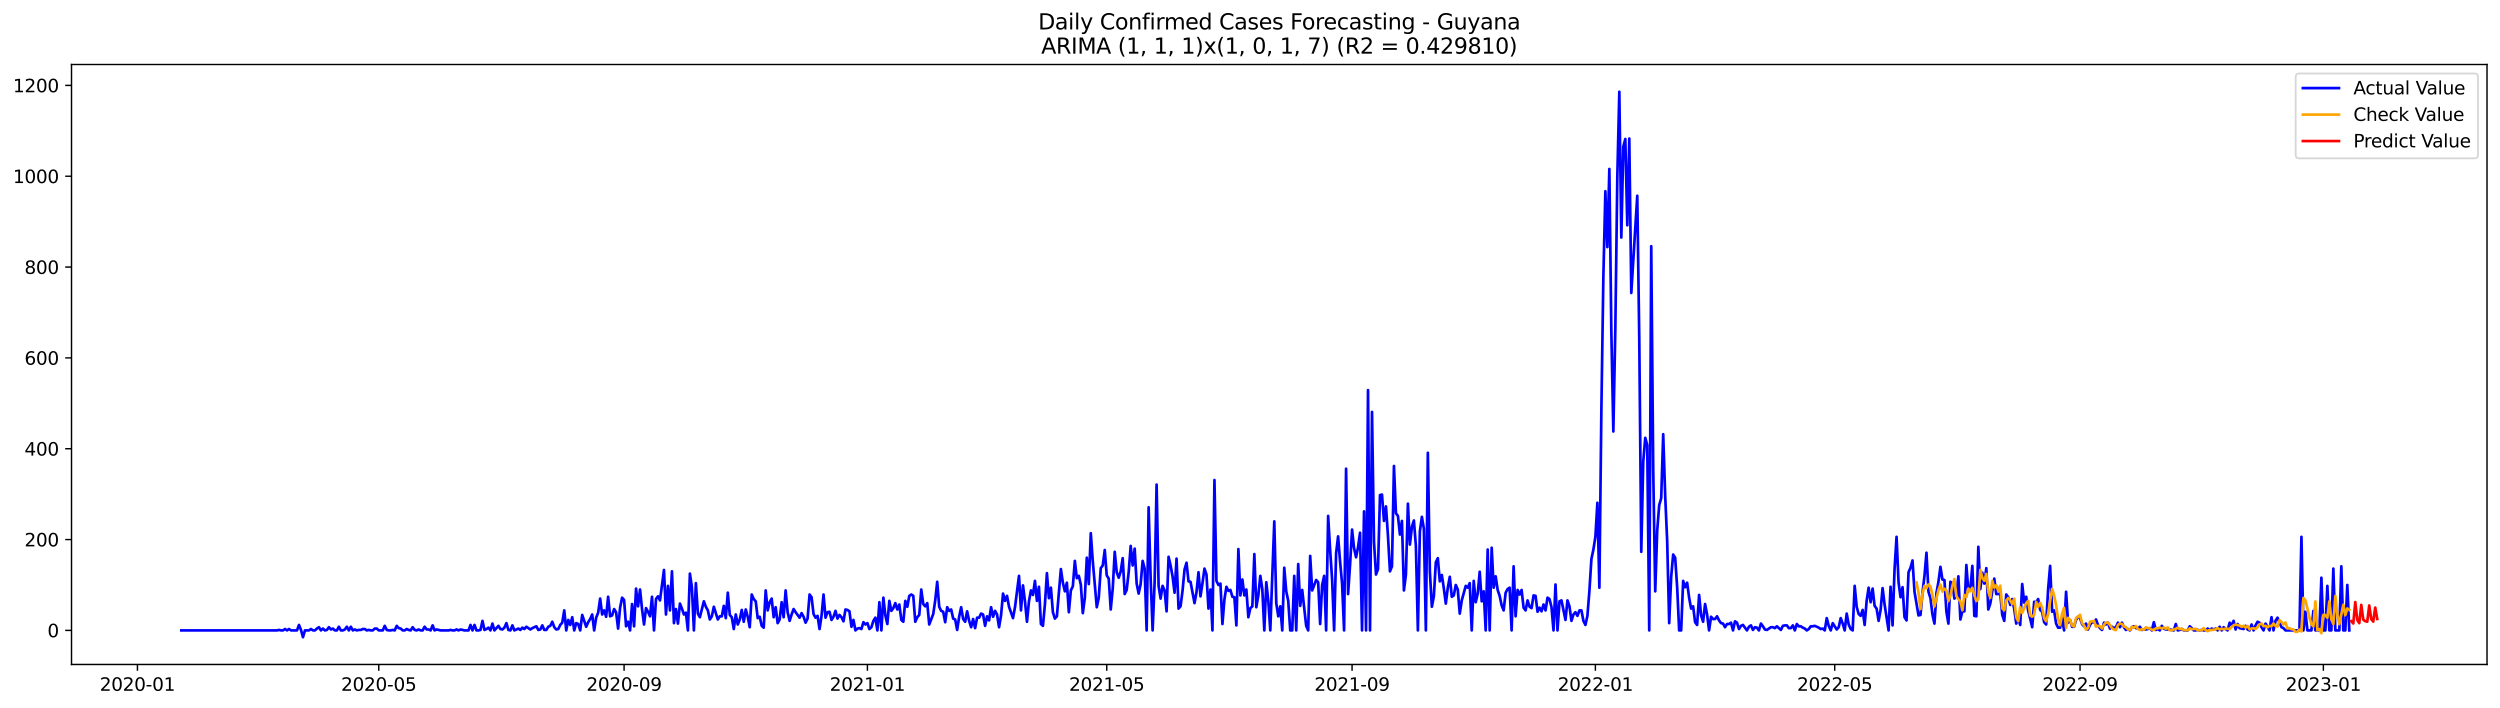 <?xml version="1.0" encoding="utf-8" standalone="no"?>
<!DOCTYPE svg PUBLIC "-//W3C//DTD SVG 1.1//EN"
  "http://www.w3.org/Graphics/SVG/1.1/DTD/svg11.dtd">
<svg xmlns:xlink="http://www.w3.org/1999/xlink" width="1386.05pt" height="392.274pt" viewBox="0 0 1386.05 392.274" xmlns="http://www.w3.org/2000/svg" version="1.1">
 <defs>
  <style type="text/css">*{stroke-linejoin: round; stroke-linecap: butt}</style>
 </defs>
 <g id="figure_1">
  <g id="patch_1">
   <path d="M 0 392.274 
L 1386.05 392.274 
L 1386.05 0 
L 0 0 
z
" style="fill: #ffffff"/>
  </g>
  <g id="axes_1">
   <g id="patch_2">
    <path d="M 39.65 368.396 
L 1378.85 368.396 
L 1378.85 35.755 
L 39.65 35.755 
z
" style="fill: #ffffff"/>
   </g>
   <g id="matplotlib.axis_1">
    <g id="xtick_1">
     <g id="line2d_1">
      <defs>
       <path id="mdee08f0d8e" d="M 0 0 
L 0 3.5 
" style="stroke: #000000; stroke-width: 0.8"/>
      </defs>
      <g>
       <use xlink:href="#mdee08f0d8e" x="76.196" y="368.396" style="stroke: #000000; stroke-width: 0.8"/>
      </g>
     </g>
     <g id="text_1">
      <!-- 2020-01 -->
      <g transform="translate(55.304 382.994)scale(0.1 -0.1)">
       <defs>
        <path id="DejaVuSans-32" d="M 1228 531 
L 3431 531 
L 3431 0 
L 469 0 
L 469 531 
Q 828 903 1448 1529 
Q 2069 2156 2228 2338 
Q 2531 2678 2651 2914 
Q 2772 3150 2772 3378 
Q 2772 3750 2511 3984 
Q 2250 4219 1831 4219 
Q 1534 4219 1204 4116 
Q 875 4013 500 3803 
L 500 4441 
Q 881 4594 1212 4672 
Q 1544 4750 1819 4750 
Q 2544 4750 2975 4387 
Q 3406 4025 3406 3419 
Q 3406 3131 3298 2873 
Q 3191 2616 2906 2266 
Q 2828 2175 2409 1742 
Q 1991 1309 1228 531 
z
" transform="scale(0.016)"/>
        <path id="DejaVuSans-30" d="M 2034 4250 
Q 1547 4250 1301 3770 
Q 1056 3291 1056 2328 
Q 1056 1369 1301 889 
Q 1547 409 2034 409 
Q 2525 409 2770 889 
Q 3016 1369 3016 2328 
Q 3016 3291 2770 3770 
Q 2525 4250 2034 4250 
z
M 2034 4750 
Q 2819 4750 3233 4129 
Q 3647 3509 3647 2328 
Q 3647 1150 3233 529 
Q 2819 -91 2034 -91 
Q 1250 -91 836 529 
Q 422 1150 422 2328 
Q 422 3509 836 4129 
Q 1250 4750 2034 4750 
z
" transform="scale(0.016)"/>
        <path id="DejaVuSans-2d" d="M 313 2009 
L 1997 2009 
L 1997 1497 
L 313 1497 
L 313 2009 
z
" transform="scale(0.016)"/>
        <path id="DejaVuSans-31" d="M 794 531 
L 1825 531 
L 1825 4091 
L 703 3866 
L 703 4441 
L 1819 4666 
L 2450 4666 
L 2450 531 
L 3481 531 
L 3481 0 
L 794 0 
L 794 531 
z
" transform="scale(0.016)"/>
       </defs>
       <use xlink:href="#DejaVuSans-32"/>
       <use xlink:href="#DejaVuSans-30" x="63.623"/>
       <use xlink:href="#DejaVuSans-32" x="127.246"/>
       <use xlink:href="#DejaVuSans-30" x="190.869"/>
       <use xlink:href="#DejaVuSans-2d" x="254.492"/>
       <use xlink:href="#DejaVuSans-30" x="290.576"/>
       <use xlink:href="#DejaVuSans-31" x="354.199"/>
      </g>
     </g>
    </g>
    <g id="xtick_2">
     <g id="line2d_2">
      <g>
       <use xlink:href="#mdee08f0d8e" x="209.994" y="368.396" style="stroke: #000000; stroke-width: 0.8"/>
      </g>
     </g>
     <g id="text_2">
      <!-- 2020-05 -->
      <g transform="translate(189.103 382.994)scale(0.1 -0.1)">
       <defs>
        <path id="DejaVuSans-35" d="M 691 4666 
L 3169 4666 
L 3169 4134 
L 1269 4134 
L 1269 2991 
Q 1406 3038 1543 3061 
Q 1681 3084 1819 3084 
Q 2600 3084 3056 2656 
Q 3513 2228 3513 1497 
Q 3513 744 3044 326 
Q 2575 -91 1722 -91 
Q 1428 -91 1123 -41 
Q 819 9 494 109 
L 494 744 
Q 775 591 1075 516 
Q 1375 441 1709 441 
Q 2250 441 2565 725 
Q 2881 1009 2881 1497 
Q 2881 1984 2565 2268 
Q 2250 2553 1709 2553 
Q 1456 2553 1204 2497 
Q 953 2441 691 2322 
L 691 4666 
z
" transform="scale(0.016)"/>
       </defs>
       <use xlink:href="#DejaVuSans-32"/>
       <use xlink:href="#DejaVuSans-30" x="63.623"/>
       <use xlink:href="#DejaVuSans-32" x="127.246"/>
       <use xlink:href="#DejaVuSans-30" x="190.869"/>
       <use xlink:href="#DejaVuSans-2d" x="254.492"/>
       <use xlink:href="#DejaVuSans-30" x="290.576"/>
       <use xlink:href="#DejaVuSans-35" x="354.199"/>
      </g>
     </g>
    </g>
    <g id="xtick_3">
     <g id="line2d_3">
      <g>
       <use xlink:href="#mdee08f0d8e" x="346.004" y="368.396" style="stroke: #000000; stroke-width: 0.8"/>
      </g>
     </g>
     <g id="text_3">
      <!-- 2020-09 -->
      <g transform="translate(325.113 382.994)scale(0.1 -0.1)">
       <defs>
        <path id="DejaVuSans-39" d="M 703 97 
L 703 672 
Q 941 559 1184 500 
Q 1428 441 1663 441 
Q 2288 441 2617 861 
Q 2947 1281 2994 2138 
Q 2813 1869 2534 1725 
Q 2256 1581 1919 1581 
Q 1219 1581 811 2004 
Q 403 2428 403 3163 
Q 403 3881 828 4315 
Q 1253 4750 1959 4750 
Q 2769 4750 3195 4129 
Q 3622 3509 3622 2328 
Q 3622 1225 3098 567 
Q 2575 -91 1691 -91 
Q 1453 -91 1209 -44 
Q 966 3 703 97 
z
M 1959 2075 
Q 2384 2075 2632 2365 
Q 2881 2656 2881 3163 
Q 2881 3666 2632 3958 
Q 2384 4250 1959 4250 
Q 1534 4250 1286 3958 
Q 1038 3666 1038 3163 
Q 1038 2656 1286 2365 
Q 1534 2075 1959 2075 
z
" transform="scale(0.016)"/>
       </defs>
       <use xlink:href="#DejaVuSans-32"/>
       <use xlink:href="#DejaVuSans-30" x="63.623"/>
       <use xlink:href="#DejaVuSans-32" x="127.246"/>
       <use xlink:href="#DejaVuSans-30" x="190.869"/>
       <use xlink:href="#DejaVuSans-2d" x="254.492"/>
       <use xlink:href="#DejaVuSans-30" x="290.576"/>
       <use xlink:href="#DejaVuSans-39" x="354.199"/>
      </g>
     </g>
    </g>
    <g id="xtick_4">
     <g id="line2d_4">
      <g>
       <use xlink:href="#mdee08f0d8e" x="480.908" y="368.396" style="stroke: #000000; stroke-width: 0.8"/>
      </g>
     </g>
     <g id="text_4">
      <!-- 2021-01 -->
      <g transform="translate(460.017 382.994)scale(0.1 -0.1)">
       <use xlink:href="#DejaVuSans-32"/>
       <use xlink:href="#DejaVuSans-30" x="63.623"/>
       <use xlink:href="#DejaVuSans-32" x="127.246"/>
       <use xlink:href="#DejaVuSans-31" x="190.869"/>
       <use xlink:href="#DejaVuSans-2d" x="254.492"/>
       <use xlink:href="#DejaVuSans-30" x="290.576"/>
       <use xlink:href="#DejaVuSans-31" x="354.199"/>
      </g>
     </g>
    </g>
    <g id="xtick_5">
     <g id="line2d_5">
      <g>
       <use xlink:href="#mdee08f0d8e" x="613.601" y="368.396" style="stroke: #000000; stroke-width: 0.8"/>
      </g>
     </g>
     <g id="text_5">
      <!-- 2021-05 -->
      <g transform="translate(592.709 382.994)scale(0.1 -0.1)">
       <use xlink:href="#DejaVuSans-32"/>
       <use xlink:href="#DejaVuSans-30" x="63.623"/>
       <use xlink:href="#DejaVuSans-32" x="127.246"/>
       <use xlink:href="#DejaVuSans-31" x="190.869"/>
       <use xlink:href="#DejaVuSans-2d" x="254.492"/>
       <use xlink:href="#DejaVuSans-30" x="290.576"/>
       <use xlink:href="#DejaVuSans-35" x="354.199"/>
      </g>
     </g>
    </g>
    <g id="xtick_6">
     <g id="line2d_6">
      <g>
       <use xlink:href="#mdee08f0d8e" x="749.611" y="368.396" style="stroke: #000000; stroke-width: 0.8"/>
      </g>
     </g>
     <g id="text_6">
      <!-- 2021-09 -->
      <g transform="translate(728.719 382.994)scale(0.1 -0.1)">
       <use xlink:href="#DejaVuSans-32"/>
       <use xlink:href="#DejaVuSans-30" x="63.623"/>
       <use xlink:href="#DejaVuSans-32" x="127.246"/>
       <use xlink:href="#DejaVuSans-31" x="190.869"/>
       <use xlink:href="#DejaVuSans-2d" x="254.492"/>
       <use xlink:href="#DejaVuSans-30" x="290.576"/>
       <use xlink:href="#DejaVuSans-39" x="354.199"/>
      </g>
     </g>
    </g>
    <g id="xtick_7">
     <g id="line2d_7">
      <g>
       <use xlink:href="#mdee08f0d8e" x="884.515" y="368.396" style="stroke: #000000; stroke-width: 0.8"/>
      </g>
     </g>
     <g id="text_7">
      <!-- 2022-01 -->
      <g transform="translate(863.623 382.994)scale(0.1 -0.1)">
       <use xlink:href="#DejaVuSans-32"/>
       <use xlink:href="#DejaVuSans-30" x="63.623"/>
       <use xlink:href="#DejaVuSans-32" x="127.246"/>
       <use xlink:href="#DejaVuSans-32" x="190.869"/>
       <use xlink:href="#DejaVuSans-2d" x="254.492"/>
       <use xlink:href="#DejaVuSans-30" x="290.576"/>
       <use xlink:href="#DejaVuSans-31" x="354.199"/>
      </g>
     </g>
    </g>
    <g id="xtick_8">
     <g id="line2d_8">
      <g>
       <use xlink:href="#mdee08f0d8e" x="1017.207" y="368.396" style="stroke: #000000; stroke-width: 0.8"/>
      </g>
     </g>
     <g id="text_8">
      <!-- 2022-05 -->
      <g transform="translate(996.316 382.994)scale(0.1 -0.1)">
       <use xlink:href="#DejaVuSans-32"/>
       <use xlink:href="#DejaVuSans-30" x="63.623"/>
       <use xlink:href="#DejaVuSans-32" x="127.246"/>
       <use xlink:href="#DejaVuSans-32" x="190.869"/>
       <use xlink:href="#DejaVuSans-2d" x="254.492"/>
       <use xlink:href="#DejaVuSans-30" x="290.576"/>
       <use xlink:href="#DejaVuSans-35" x="354.199"/>
      </g>
     </g>
    </g>
    <g id="xtick_9">
     <g id="line2d_9">
      <g>
       <use xlink:href="#mdee08f0d8e" x="1153.217" y="368.396" style="stroke: #000000; stroke-width: 0.8"/>
      </g>
     </g>
     <g id="text_9">
      <!-- 2022-09 -->
      <g transform="translate(1132.326 382.994)scale(0.1 -0.1)">
       <use xlink:href="#DejaVuSans-32"/>
       <use xlink:href="#DejaVuSans-30" x="63.623"/>
       <use xlink:href="#DejaVuSans-32" x="127.246"/>
       <use xlink:href="#DejaVuSans-32" x="190.869"/>
       <use xlink:href="#DejaVuSans-2d" x="254.492"/>
       <use xlink:href="#DejaVuSans-30" x="290.576"/>
       <use xlink:href="#DejaVuSans-39" x="354.199"/>
      </g>
     </g>
    </g>
    <g id="xtick_10">
     <g id="line2d_10">
      <g>
       <use xlink:href="#mdee08f0d8e" x="1288.121" y="368.396" style="stroke: #000000; stroke-width: 0.8"/>
      </g>
     </g>
     <g id="text_10">
      <!-- 2023-01 -->
      <g transform="translate(1267.23 382.994)scale(0.1 -0.1)">
       <defs>
        <path id="DejaVuSans-33" d="M 2597 2516 
Q 3050 2419 3304 2112 
Q 3559 1806 3559 1356 
Q 3559 666 3084 287 
Q 2609 -91 1734 -91 
Q 1441 -91 1130 -33 
Q 819 25 488 141 
L 488 750 
Q 750 597 1062 519 
Q 1375 441 1716 441 
Q 2309 441 2620 675 
Q 2931 909 2931 1356 
Q 2931 1769 2642 2001 
Q 2353 2234 1838 2234 
L 1294 2234 
L 1294 2753 
L 1863 2753 
Q 2328 2753 2575 2939 
Q 2822 3125 2822 3475 
Q 2822 3834 2567 4026 
Q 2313 4219 1838 4219 
Q 1578 4219 1281 4162 
Q 984 4106 628 3988 
L 628 4550 
Q 988 4650 1302 4700 
Q 1616 4750 1894 4750 
Q 2613 4750 3031 4423 
Q 3450 4097 3450 3541 
Q 3450 3153 3228 2886 
Q 3006 2619 2597 2516 
z
" transform="scale(0.016)"/>
       </defs>
       <use xlink:href="#DejaVuSans-32"/>
       <use xlink:href="#DejaVuSans-30" x="63.623"/>
       <use xlink:href="#DejaVuSans-32" x="127.246"/>
       <use xlink:href="#DejaVuSans-33" x="190.869"/>
       <use xlink:href="#DejaVuSans-2d" x="254.492"/>
       <use xlink:href="#DejaVuSans-30" x="290.576"/>
       <use xlink:href="#DejaVuSans-31" x="354.199"/>
      </g>
     </g>
    </g>
   </g>
   <g id="matplotlib.axis_2">
    <g id="ytick_1">
     <g id="line2d_11">
      <defs>
       <path id="m7b9392ff36" d="M 0 0 
L -3.5 0 
" style="stroke: #000000; stroke-width: 0.8"/>
      </defs>
      <g>
       <use xlink:href="#m7b9392ff36" x="39.65" y="349.499" style="stroke: #000000; stroke-width: 0.8"/>
      </g>
     </g>
     <g id="text_11">
      <!-- 0 -->
      <g transform="translate(26.288 353.298)scale(0.1 -0.1)">
       <use xlink:href="#DejaVuSans-30"/>
      </g>
     </g>
    </g>
    <g id="ytick_2">
     <g id="line2d_12">
      <g>
       <use xlink:href="#m7b9392ff36" x="39.65" y="299.141" style="stroke: #000000; stroke-width: 0.8"/>
      </g>
     </g>
     <g id="text_12">
      <!-- 200 -->
      <g transform="translate(13.562 302.94)scale(0.1 -0.1)">
       <use xlink:href="#DejaVuSans-32"/>
       <use xlink:href="#DejaVuSans-30" x="63.623"/>
       <use xlink:href="#DejaVuSans-30" x="127.246"/>
      </g>
     </g>
    </g>
    <g id="ytick_3">
     <g id="line2d_13">
      <g>
       <use xlink:href="#m7b9392ff36" x="39.65" y="248.783" style="stroke: #000000; stroke-width: 0.8"/>
      </g>
     </g>
     <g id="text_13">
      <!-- 400 -->
      <g transform="translate(13.562 252.582)scale(0.1 -0.1)">
       <defs>
        <path id="DejaVuSans-34" d="M 2419 4116 
L 825 1625 
L 2419 1625 
L 2419 4116 
z
M 2253 4666 
L 3047 4666 
L 3047 1625 
L 3713 1625 
L 3713 1100 
L 3047 1100 
L 3047 0 
L 2419 0 
L 2419 1100 
L 313 1100 
L 313 1709 
L 2253 4666 
z
" transform="scale(0.016)"/>
       </defs>
       <use xlink:href="#DejaVuSans-34"/>
       <use xlink:href="#DejaVuSans-30" x="63.623"/>
       <use xlink:href="#DejaVuSans-30" x="127.246"/>
      </g>
     </g>
    </g>
    <g id="ytick_4">
     <g id="line2d_14">
      <g>
       <use xlink:href="#m7b9392ff36" x="39.65" y="198.425" style="stroke: #000000; stroke-width: 0.8"/>
      </g>
     </g>
     <g id="text_14">
      <!-- 600 -->
      <g transform="translate(13.562 202.224)scale(0.1 -0.1)">
       <defs>
        <path id="DejaVuSans-36" d="M 2113 2584 
Q 1688 2584 1439 2293 
Q 1191 2003 1191 1497 
Q 1191 994 1439 701 
Q 1688 409 2113 409 
Q 2538 409 2786 701 
Q 3034 994 3034 1497 
Q 3034 2003 2786 2293 
Q 2538 2584 2113 2584 
z
M 3366 4563 
L 3366 3988 
Q 3128 4100 2886 4159 
Q 2644 4219 2406 4219 
Q 1781 4219 1451 3797 
Q 1122 3375 1075 2522 
Q 1259 2794 1537 2939 
Q 1816 3084 2150 3084 
Q 2853 3084 3261 2657 
Q 3669 2231 3669 1497 
Q 3669 778 3244 343 
Q 2819 -91 2113 -91 
Q 1303 -91 875 529 
Q 447 1150 447 2328 
Q 447 3434 972 4092 
Q 1497 4750 2381 4750 
Q 2619 4750 2861 4703 
Q 3103 4656 3366 4563 
z
" transform="scale(0.016)"/>
       </defs>
       <use xlink:href="#DejaVuSans-36"/>
       <use xlink:href="#DejaVuSans-30" x="63.623"/>
       <use xlink:href="#DejaVuSans-30" x="127.246"/>
      </g>
     </g>
    </g>
    <g id="ytick_5">
     <g id="line2d_15">
      <g>
       <use xlink:href="#m7b9392ff36" x="39.65" y="148.067" style="stroke: #000000; stroke-width: 0.8"/>
      </g>
     </g>
     <g id="text_15">
      <!-- 800 -->
      <g transform="translate(13.562 151.866)scale(0.1 -0.1)">
       <defs>
        <path id="DejaVuSans-38" d="M 2034 2216 
Q 1584 2216 1326 1975 
Q 1069 1734 1069 1313 
Q 1069 891 1326 650 
Q 1584 409 2034 409 
Q 2484 409 2743 651 
Q 3003 894 3003 1313 
Q 3003 1734 2745 1975 
Q 2488 2216 2034 2216 
z
M 1403 2484 
Q 997 2584 770 2862 
Q 544 3141 544 3541 
Q 544 4100 942 4425 
Q 1341 4750 2034 4750 
Q 2731 4750 3128 4425 
Q 3525 4100 3525 3541 
Q 3525 3141 3298 2862 
Q 3072 2584 2669 2484 
Q 3125 2378 3379 2068 
Q 3634 1759 3634 1313 
Q 3634 634 3220 271 
Q 2806 -91 2034 -91 
Q 1263 -91 848 271 
Q 434 634 434 1313 
Q 434 1759 690 2068 
Q 947 2378 1403 2484 
z
M 1172 3481 
Q 1172 3119 1398 2916 
Q 1625 2713 2034 2713 
Q 2441 2713 2670 2916 
Q 2900 3119 2900 3481 
Q 2900 3844 2670 4047 
Q 2441 4250 2034 4250 
Q 1625 4250 1398 4047 
Q 1172 3844 1172 3481 
z
" transform="scale(0.016)"/>
       </defs>
       <use xlink:href="#DejaVuSans-38"/>
       <use xlink:href="#DejaVuSans-30" x="63.623"/>
       <use xlink:href="#DejaVuSans-30" x="127.246"/>
      </g>
     </g>
    </g>
    <g id="ytick_6">
     <g id="line2d_16">
      <g>
       <use xlink:href="#m7b9392ff36" x="39.65" y="97.708" style="stroke: #000000; stroke-width: 0.8"/>
      </g>
     </g>
     <g id="text_16">
      <!-- 1000 -->
      <g transform="translate(7.2 101.508)scale(0.1 -0.1)">
       <use xlink:href="#DejaVuSans-31"/>
       <use xlink:href="#DejaVuSans-30" x="63.623"/>
       <use xlink:href="#DejaVuSans-30" x="127.246"/>
       <use xlink:href="#DejaVuSans-30" x="190.869"/>
      </g>
     </g>
    </g>
    <g id="ytick_7">
     <g id="line2d_17">
      <g>
       <use xlink:href="#m7b9392ff36" x="39.65" y="47.35" style="stroke: #000000; stroke-width: 0.8"/>
      </g>
     </g>
     <g id="text_17">
      <!-- 1200 -->
      <g transform="translate(7.2 51.15)scale(0.1 -0.1)">
       <use xlink:href="#DejaVuSans-31"/>
       <use xlink:href="#DejaVuSans-32" x="63.623"/>
       <use xlink:href="#DejaVuSans-30" x="127.246"/>
       <use xlink:href="#DejaVuSans-30" x="190.869"/>
      </g>
     </g>
    </g>
   </g>
   <g id="line2d_18">
    <path d="M 100.523 349.499 
L 153.6 349.499 
L 154.706 349.247 
L 155.811 349.499 
L 156.917 349.499 
L 158.023 348.743 
L 159.129 349.499 
L 160.234 348.743 
L 161.34 349.499 
L 164.657 349.499 
L 165.763 346.477 
L 166.869 349.247 
L 167.975 353.276 
L 169.081 349.499 
L 171.292 349.499 
L 172.398 348.743 
L 173.504 349.499 
L 174.609 349.499 
L 175.715 348.491 
L 176.821 347.736 
L 177.927 349.499 
L 179.033 348.491 
L 180.138 349.499 
L 181.244 349.247 
L 182.35 347.736 
L 183.456 348.995 
L 184.561 348.491 
L 185.667 349.499 
L 186.773 349.499 
L 187.879 347.484 
L 188.984 349.499 
L 190.09 349.499 
L 191.196 348.995 
L 192.302 347.484 
L 193.408 349.499 
L 194.513 347.484 
L 195.619 349.499 
L 196.725 348.995 
L 197.831 349.499 
L 198.936 349.247 
L 200.042 349.247 
L 201.148 348.743 
L 202.254 348.743 
L 203.359 349.499 
L 204.465 349.247 
L 205.571 349.499 
L 206.677 349.499 
L 207.783 348.491 
L 208.888 348.491 
L 209.994 349.499 
L 212.206 349.499 
L 213.311 346.981 
L 214.417 349.247 
L 215.523 349.499 
L 216.629 349.499 
L 217.735 349.247 
L 218.84 349.499 
L 219.946 346.981 
L 221.052 348.24 
L 222.158 348.491 
L 223.263 349.499 
L 224.369 349.499 
L 225.475 348.743 
L 226.581 349.247 
L 227.686 349.499 
L 228.792 347.736 
L 229.898 349.247 
L 231.004 349.499 
L 232.11 348.995 
L 233.215 349.499 
L 234.321 349.499 
L 235.427 347.484 
L 236.533 348.995 
L 237.638 348.995 
L 238.744 349.499 
L 239.85 346.729 
L 240.956 349.499 
L 242.061 348.995 
L 244.273 349.499 
L 248.696 349.499 
L 249.802 349.247 
L 250.908 349.499 
L 252.013 349.499 
L 253.119 348.995 
L 254.225 349.499 
L 255.331 348.995 
L 257.542 349.499 
L 259.754 349.499 
L 260.86 346.477 
L 261.965 349.499 
L 263.071 346.477 
L 264.177 349.499 
L 265.283 349.499 
L 266.388 349.247 
L 267.494 344.211 
L 268.6 349.247 
L 269.706 348.743 
L 270.812 347.988 
L 271.917 349.499 
L 273.023 345.722 
L 274.129 349.499 
L 276.34 346.981 
L 277.446 348.743 
L 278.552 348.995 
L 279.658 347.988 
L 280.764 345.47 
L 281.869 349.247 
L 282.975 349.499 
L 284.081 346.729 
L 285.187 349.499 
L 287.398 348.491 
L 288.504 349.247 
L 289.61 347.988 
L 290.715 348.743 
L 291.821 347.484 
L 294.033 348.995 
L 295.139 348.24 
L 297.35 347.233 
L 298.456 349.247 
L 299.562 348.995 
L 300.667 346.729 
L 301.773 349.247 
L 302.879 349.247 
L 303.985 347.484 
L 305.09 346.981 
L 306.196 344.715 
L 307.302 347.736 
L 308.408 348.995 
L 309.514 348.743 
L 310.619 346.477 
L 311.725 345.218 
L 312.831 338.42 
L 313.937 349.499 
L 315.042 343.707 
L 316.148 346.477 
L 317.254 342.197 
L 318.36 349.499 
L 319.466 345.47 
L 320.571 345.974 
L 321.677 349.499 
L 322.783 340.938 
L 324.994 347.484 
L 326.1 344.966 
L 327.206 343.204 
L 328.312 340.686 
L 329.417 349.499 
L 330.523 342.449 
L 331.629 339.679 
L 332.735 331.873 
L 333.841 340.686 
L 334.946 338.42 
L 336.052 341.945 
L 337.158 330.866 
L 338.264 341.693 
L 339.369 341.19 
L 340.475 337.665 
L 341.581 339.427 
L 342.687 348.491 
L 343.792 336.909 
L 344.898 331.37 
L 346.004 332.629 
L 347.11 347.233 
L 348.216 344.715 
L 349.321 349.499 
L 350.427 334.895 
L 351.533 347.233 
L 352.639 326.334 
L 353.744 336.154 
L 354.85 326.838 
L 355.956 337.665 
L 357.062 346.225 
L 358.168 337.161 
L 359.273 339.175 
L 360.379 341.693 
L 361.485 330.866 
L 362.591 349.499 
L 363.696 332.125 
L 364.802 330.614 
L 365.908 332.88 
L 368.119 316.011 
L 369.225 340.686 
L 370.331 324.823 
L 371.437 338.42 
L 372.543 316.766 
L 373.648 345.47 
L 374.754 337.665 
L 375.86 345.722 
L 376.966 334.643 
L 378.071 337.413 
L 379.177 340.686 
L 380.283 339.679 
L 381.389 349.499 
L 382.494 318.025 
L 383.6 325.579 
L 384.706 349.499 
L 385.812 323.312 
L 386.918 340.182 
L 388.023 342.197 
L 390.235 333.384 
L 391.341 336.406 
L 392.446 338.42 
L 393.552 343.456 
L 394.658 341.693 
L 395.764 336.406 
L 397.975 343.456 
L 399.081 341.693 
L 400.187 341.693 
L 401.293 335.902 
L 402.398 342.7 
L 403.504 328.6 
L 404.61 340.938 
L 405.716 342.197 
L 406.821 348.743 
L 407.927 340.686 
L 409.033 346.225 
L 410.139 343.456 
L 411.245 338.168 
L 412.35 344.715 
L 413.456 337.916 
L 414.562 341.945 
L 415.668 347.736 
L 416.773 329.607 
L 417.879 332.125 
L 418.985 333.384 
L 420.091 342.7 
L 421.196 341.945 
L 422.302 346.981 
L 423.408 347.988 
L 424.514 327.341 
L 425.62 338.42 
L 426.725 333.888 
L 427.831 331.873 
L 428.937 342.197 
L 430.043 336.657 
L 431.148 345.47 
L 432.254 343.456 
L 433.36 333.888 
L 434.466 342.197 
L 435.572 327.341 
L 436.677 339.427 
L 437.783 344.211 
L 438.889 340.686 
L 439.995 337.665 
L 441.1 339.427 
L 443.312 342.449 
L 444.418 339.931 
L 445.523 341.945 
L 446.629 345.218 
L 447.735 342.952 
L 448.841 329.607 
L 449.947 331.118 
L 451.052 340.434 
L 452.158 342.449 
L 453.264 341.441 
L 454.37 348.743 
L 455.475 341.441 
L 456.581 329.607 
L 457.687 342.449 
L 458.793 339.427 
L 459.899 339.175 
L 461.004 343.707 
L 462.11 341.945 
L 463.216 338.672 
L 464.322 342.952 
L 465.427 340.938 
L 466.533 342.197 
L 467.639 344.463 
L 468.745 337.916 
L 469.85 338.168 
L 470.956 338.923 
L 472.062 347.484 
L 473.168 343.707 
L 474.274 349.499 
L 475.379 348.491 
L 476.485 348.24 
L 477.591 348.743 
L 478.697 344.966 
L 479.802 346.225 
L 480.908 345.47 
L 482.014 348.743 
L 483.12 347.736 
L 484.225 344.211 
L 485.331 342.449 
L 486.437 349.499 
L 487.543 333.888 
L 488.649 349.499 
L 489.754 331.37 
L 490.86 341.19 
L 491.966 345.974 
L 493.072 333.132 
L 494.177 338.672 
L 495.283 337.161 
L 496.389 334.391 
L 497.495 337.916 
L 498.601 335.147 
L 499.706 343.707 
L 500.812 344.715 
L 501.918 333.132 
L 503.024 336.406 
L 504.129 330.363 
L 505.235 329.607 
L 506.341 330.363 
L 507.447 344.715 
L 508.552 342.197 
L 509.658 340.938 
L 510.764 326.838 
L 511.87 334.895 
L 512.976 336.154 
L 514.081 334.391 
L 515.187 346.225 
L 517.399 340.434 
L 518.504 332.88 
L 519.61 322.557 
L 520.716 336.406 
L 521.822 338.672 
L 522.927 339.175 
L 524.033 344.966 
L 525.139 336.657 
L 526.245 338.672 
L 527.351 337.916 
L 528.456 342.952 
L 529.562 343.456 
L 530.668 349.247 
L 531.774 341.945 
L 532.879 336.657 
L 533.985 343.204 
L 535.091 344.715 
L 536.197 338.923 
L 537.303 344.211 
L 538.408 347.736 
L 539.514 343.204 
L 540.62 348.24 
L 541.726 342.449 
L 542.831 342.449 
L 543.937 340.182 
L 545.043 340.686 
L 546.149 346.981 
L 547.254 341.693 
L 548.36 343.959 
L 549.466 336.657 
L 550.572 341.945 
L 551.678 338.672 
L 552.783 340.686 
L 553.889 347.736 
L 554.995 341.19 
L 556.101 329.104 
L 557.206 333.132 
L 558.312 330.363 
L 559.418 336.406 
L 561.629 342.7 
L 562.735 336.657 
L 564.947 319.284 
L 566.053 338.42 
L 567.158 324.571 
L 568.264 333.384 
L 569.37 344.715 
L 570.476 333.384 
L 571.581 327.341 
L 572.687 329.859 
L 573.793 322.054 
L 574.899 333.132 
L 576.005 325.327 
L 577.11 345.974 
L 578.216 346.981 
L 579.322 335.147 
L 580.428 317.773 
L 581.533 331.622 
L 582.639 325.83 
L 583.745 339.427 
L 584.851 342.952 
L 585.956 341.693 
L 588.168 315.507 
L 589.274 323.061 
L 590.38 327.845 
L 591.485 323.061 
L 592.591 339.427 
L 593.697 327.341 
L 594.803 325.075 
L 595.908 310.975 
L 597.014 320.543 
L 598.12 319.284 
L 599.226 324.068 
L 600.331 339.931 
L 601.437 331.622 
L 602.543 309.212 
L 603.649 323.816 
L 604.755 295.616 
L 605.86 311.227 
L 608.072 336.657 
L 609.178 331.37 
L 610.283 315.003 
L 611.389 313.493 
L 612.495 304.932 
L 613.601 319.032 
L 614.707 320.795 
L 615.812 337.916 
L 616.918 326.334 
L 618.024 305.939 
L 619.13 317.27 
L 620.235 320.291 
L 621.341 316.766 
L 622.447 309.464 
L 623.553 329.355 
L 624.658 327.089 
L 625.764 317.27 
L 626.87 302.666 
L 627.976 313.493 
L 629.082 304.176 
L 630.187 323.564 
L 631.293 329.104 
L 632.399 323.816 
L 633.505 310.975 
L 634.61 315.255 
L 635.716 349.499 
L 636.822 281.264 
L 637.928 320.291 
L 639.034 349.499 
L 640.139 323.061 
L 641.245 268.674 
L 642.351 324.823 
L 643.457 331.873 
L 644.562 324.823 
L 645.668 327.341 
L 646.774 338.923 
L 647.88 308.709 
L 648.985 313.493 
L 650.091 319.536 
L 651.197 328.6 
L 652.303 309.716 
L 653.409 337.413 
L 654.514 336.154 
L 655.62 327.593 
L 656.726 315.759 
L 657.832 311.982 
L 658.937 322.305 
L 660.043 322.557 
L 662.255 334.391 
L 663.36 328.348 
L 664.466 317.27 
L 665.572 330.614 
L 666.678 323.312 
L 667.784 315.255 
L 668.889 318.528 
L 669.995 337.413 
L 671.101 326.838 
L 672.207 349.499 
L 673.312 266.156 
L 674.418 322.054 
L 675.524 324.32 
L 676.63 323.564 
L 677.736 345.974 
L 678.841 332.377 
L 679.947 325.327 
L 681.053 327.593 
L 682.159 327.089 
L 683.264 330.866 
L 684.37 331.118 
L 685.476 346.729 
L 686.582 304.428 
L 687.687 330.111 
L 688.793 321.298 
L 689.899 330.111 
L 691.005 326.838 
L 692.111 342.197 
L 693.216 337.161 
L 694.322 336.154 
L 695.428 307.198 
L 696.534 336.657 
L 697.639 330.111 
L 698.745 319.284 
L 699.851 326.586 
L 700.957 349.499 
L 702.062 322.809 
L 703.168 333.132 
L 704.274 349.499 
L 706.486 289.069 
L 707.591 334.391 
L 708.697 341.693 
L 709.803 336.154 
L 710.909 349.499 
L 712.014 314.752 
L 713.12 327.845 
L 714.226 333.132 
L 715.332 349.499 
L 716.438 349.499 
L 717.543 319.284 
L 718.649 349.499 
L 719.755 312.737 
L 720.861 335.902 
L 721.966 327.089 
L 724.178 346.981 
L 725.284 349.499 
L 726.389 308.205 
L 727.495 327.341 
L 729.707 321.55 
L 730.813 322.809 
L 731.918 345.974 
L 733.024 324.32 
L 734.13 319.284 
L 735.236 349.499 
L 736.341 286.048 
L 737.447 304.932 
L 738.553 321.298 
L 739.659 349.499 
L 740.764 306.694 
L 741.87 297.378 
L 742.976 311.478 
L 744.082 323.564 
L 745.188 349.499 
L 746.293 259.861 
L 747.399 329.355 
L 748.505 312.989 
L 749.611 293.601 
L 750.716 303.925 
L 751.822 308.96 
L 752.928 303.421 
L 754.034 295.364 
L 755.14 349.499 
L 756.245 283.53 
L 757.351 349.499 
L 758.457 216.302 
L 759.563 349.499 
L 760.668 228.388 
L 761.774 300.651 
L 762.88 318.528 
L 763.986 315.507 
L 765.091 274.465 
L 766.197 274.213 
L 767.303 288.817 
L 768.409 280.76 
L 769.515 297.126 
L 770.62 316.766 
L 771.726 313.996 
L 772.832 258.351 
L 773.938 284.537 
L 775.043 286.048 
L 776.149 296.371 
L 777.255 288.817 
L 778.361 327.341 
L 779.466 318.528 
L 780.572 279.249 
L 781.678 301.91 
L 782.784 292.09 
L 783.89 288.565 
L 784.995 302.666 
L 786.101 349.499 
L 787.207 294.608 
L 788.313 286.551 
L 789.418 293.098 
L 790.524 349.499 
L 791.63 251.049 
L 792.736 316.766 
L 793.842 336.406 
L 794.947 330.614 
L 796.053 311.73 
L 797.159 309.464 
L 798.265 322.305 
L 799.37 318.78 
L 800.476 326.082 
L 801.582 334.643 
L 802.688 325.83 
L 803.793 319.787 
L 804.899 330.866 
L 806.005 330.111 
L 807.111 324.32 
L 808.217 326.838 
L 809.322 340.182 
L 810.428 332.88 
L 812.64 324.823 
L 813.745 325.83 
L 814.851 323.312 
L 815.957 349.499 
L 817.063 322.054 
L 818.169 333.888 
L 819.274 329.104 
L 820.38 317.018 
L 821.486 333.384 
L 822.592 327.845 
L 823.697 349.499 
L 824.803 304.68 
L 825.909 349.499 
L 827.015 303.673 
L 828.12 325.83 
L 829.226 319.536 
L 830.332 327.089 
L 831.438 330.363 
L 832.544 335.65 
L 833.649 338.42 
L 834.755 328.6 
L 835.861 326.586 
L 836.967 325.83 
L 838.072 349.499 
L 839.178 313.996 
L 840.284 341.693 
L 841.39 327.089 
L 842.495 329.607 
L 843.601 327.089 
L 844.707 336.909 
L 845.813 338.42 
L 846.919 332.88 
L 848.024 336.406 
L 849.13 337.161 
L 850.236 330.111 
L 851.342 330.363 
L 852.447 339.175 
L 853.553 336.909 
L 854.659 338.923 
L 855.765 335.147 
L 856.871 338.42 
L 857.976 331.37 
L 859.082 332.125 
L 860.188 336.657 
L 861.294 349.499 
L 862.399 324.068 
L 863.505 349.499 
L 864.611 333.384 
L 865.717 332.88 
L 867.928 343.707 
L 869.034 332.88 
L 870.14 336.154 
L 871.246 344.211 
L 872.351 340.686 
L 873.457 339.427 
L 874.563 341.441 
L 875.669 338.42 
L 876.774 338.42 
L 877.88 344.211 
L 878.986 346.477 
L 880.092 341.441 
L 881.197 327.593 
L 882.303 309.968 
L 883.409 304.68 
L 884.515 297.63 
L 885.621 278.746 
L 886.726 325.83 
L 887.832 227.38 
L 888.938 153.354 
L 890.044 106.018 
L 891.149 136.988 
L 892.255 93.68 
L 893.361 184.073 
L 894.467 239.215 
L 895.573 182.058 
L 896.678 97.708 
L 897.784 50.876 
L 898.89 131.7 
L 899.996 81.342 
L 901.101 77.062 
L 902.207 124.902 
L 903.313 76.81 
L 904.419 162.419 
L 907.736 108.535 
L 908.842 187.849 
L 909.948 305.939 
L 911.053 255.833 
L 912.159 242.74 
L 913.265 246.768 
L 914.371 349.499 
L 915.476 136.484 
L 916.582 260.617 
L 917.688 327.845 
L 918.794 294.105 
L 919.899 280.005 
L 921.005 276.228 
L 922.111 240.725 
L 923.217 274.969 
L 924.323 300.148 
L 925.428 345.47 
L 926.534 319.787 
L 927.64 307.45 
L 928.746 309.212 
L 929.851 325.579 
L 930.957 349.499 
L 932.063 349.499 
L 933.169 322.054 
L 934.275 325.579 
L 935.38 323.061 
L 936.486 331.37 
L 937.592 337.413 
L 938.698 336.154 
L 939.803 344.966 
L 940.909 346.477 
L 942.015 329.859 
L 943.121 341.19 
L 944.226 344.715 
L 945.332 334.895 
L 946.438 340.686 
L 947.544 349.499 
L 948.65 341.945 
L 949.755 343.204 
L 950.861 343.204 
L 951.967 341.693 
L 953.073 343.959 
L 954.178 345.47 
L 955.284 345.722 
L 956.39 347.736 
L 957.496 345.974 
L 958.601 345.974 
L 959.707 345.218 
L 960.813 349.499 
L 961.919 344.463 
L 963.025 345.218 
L 964.13 348.743 
L 965.236 346.981 
L 966.342 346.477 
L 968.553 349.499 
L 969.659 347.484 
L 970.765 346.729 
L 971.871 349.247 
L 972.977 347.736 
L 974.082 347.988 
L 975.188 349.499 
L 976.294 345.722 
L 977.4 347.233 
L 978.505 348.995 
L 979.611 349.247 
L 981.823 347.736 
L 982.928 347.736 
L 984.034 348.24 
L 985.14 347.233 
L 987.352 349.247 
L 988.457 346.981 
L 989.563 346.729 
L 990.669 346.729 
L 991.775 348.24 
L 992.88 348.24 
L 993.986 346.729 
L 995.092 349.499 
L 996.198 345.974 
L 997.304 347.233 
L 998.409 347.233 
L 999.515 347.988 
L 1000.621 348.491 
L 1001.727 349.499 
L 1002.832 348.743 
L 1003.938 347.233 
L 1005.044 347.233 
L 1006.15 346.981 
L 1008.361 347.988 
L 1009.467 348.743 
L 1010.573 348.491 
L 1011.679 349.499 
L 1012.784 342.7 
L 1013.89 346.981 
L 1014.996 349.499 
L 1016.102 345.47 
L 1018.313 348.995 
L 1019.419 347.736 
L 1020.525 342.7 
L 1021.63 345.722 
L 1022.736 349.499 
L 1023.842 340.182 
L 1024.948 346.225 
L 1026.054 348.743 
L 1027.159 349.499 
L 1028.265 324.823 
L 1029.371 336.406 
L 1030.477 340.434 
L 1031.582 341.441 
L 1032.688 338.168 
L 1033.794 346.477 
L 1034.9 333.132 
L 1036.006 325.83 
L 1037.111 333.888 
L 1038.217 326.334 
L 1039.323 335.902 
L 1040.429 337.413 
L 1041.534 344.211 
L 1042.64 338.168 
L 1043.746 326.082 
L 1044.852 335.147 
L 1047.063 349.499 
L 1048.169 325.327 
L 1049.275 346.729 
L 1050.381 315.507 
L 1051.486 297.63 
L 1052.592 322.809 
L 1053.698 331.118 
L 1054.804 325.579 
L 1055.909 342.197 
L 1057.015 343.959 
L 1058.121 317.27 
L 1059.227 314.752 
L 1060.332 310.723 
L 1061.438 328.096 
L 1063.65 341.19 
L 1064.756 340.938 
L 1065.861 328.6 
L 1066.967 319.284 
L 1068.073 306.443 
L 1069.179 328.096 
L 1070.284 331.622 
L 1071.39 340.686 
L 1072.496 345.722 
L 1073.602 328.852 
L 1074.708 322.557 
L 1075.813 314.248 
L 1076.919 321.298 
L 1078.025 321.55 
L 1079.131 339.175 
L 1080.236 345.722 
L 1081.342 322.557 
L 1082.448 323.312 
L 1083.554 331.873 
L 1084.659 330.111 
L 1085.765 319.536 
L 1086.871 343.456 
L 1087.977 338.923 
L 1089.083 338.923 
L 1090.188 313.241 
L 1091.294 327.845 
L 1092.4 326.586 
L 1093.506 313.744 
L 1094.611 341.441 
L 1095.717 341.693 
L 1096.823 303.169 
L 1097.929 326.586 
L 1099.034 317.521 
L 1100.14 323.564 
L 1101.246 315.003 
L 1102.352 337.916 
L 1103.458 334.643 
L 1105.669 320.795 
L 1106.775 329.355 
L 1107.881 329.355 
L 1108.986 329.104 
L 1110.092 340.938 
L 1111.198 344.211 
L 1112.304 329.607 
L 1113.41 331.118 
L 1114.515 335.398 
L 1115.621 332.125 
L 1116.727 337.665 
L 1117.833 345.722 
L 1118.938 342.7 
L 1120.044 346.477 
L 1121.15 323.816 
L 1122.256 334.139 
L 1123.361 330.866 
L 1124.467 338.672 
L 1125.573 342.952 
L 1126.679 347.736 
L 1127.785 333.636 
L 1128.89 333.888 
L 1129.996 332.125 
L 1131.102 338.168 
L 1132.208 339.175 
L 1133.313 344.966 
L 1134.419 346.225 
L 1135.525 326.586 
L 1136.631 313.744 
L 1137.736 339.175 
L 1138.842 338.42 
L 1139.948 345.722 
L 1141.054 347.988 
L 1142.16 347.988 
L 1143.265 342.952 
L 1144.371 349.499 
L 1145.477 328.096 
L 1146.583 345.218 
L 1147.688 343.707 
L 1148.794 347.484 
L 1149.9 347.484 
L 1151.006 343.707 
L 1152.112 341.945 
L 1153.217 342.7 
L 1154.323 345.974 
L 1155.429 347.233 
L 1156.535 345.722 
L 1157.64 348.995 
L 1158.746 346.477 
L 1159.852 344.715 
L 1160.958 345.218 
L 1162.063 343.456 
L 1163.169 346.477 
L 1164.275 348.24 
L 1165.381 349.247 
L 1166.487 345.218 
L 1167.592 346.225 
L 1168.698 345.218 
L 1169.804 348.491 
L 1170.91 347.484 
L 1172.015 348.24 
L 1173.121 347.736 
L 1174.227 345.218 
L 1175.333 347.736 
L 1176.439 345.218 
L 1177.544 347.736 
L 1178.65 349.247 
L 1179.756 348.743 
L 1180.862 349.499 
L 1181.967 347.736 
L 1183.073 347.233 
L 1184.179 348.24 
L 1185.285 348.491 
L 1186.39 347.484 
L 1187.496 349.247 
L 1188.602 348.995 
L 1189.708 348.995 
L 1190.814 348.743 
L 1191.919 348.24 
L 1193.025 349.499 
L 1194.131 344.966 
L 1195.237 349.247 
L 1196.342 348.743 
L 1197.448 349.499 
L 1198.554 346.981 
L 1199.66 348.491 
L 1200.765 348.995 
L 1202.977 348.995 
L 1205.189 349.499 
L 1206.294 345.974 
L 1207.4 349.499 
L 1208.506 349.247 
L 1209.612 348.743 
L 1210.717 349.499 
L 1212.929 349.499 
L 1214.035 347.233 
L 1215.141 348.24 
L 1216.246 349.499 
L 1217.352 349.499 
L 1218.458 349.247 
L 1219.564 349.499 
L 1220.669 349.247 
L 1221.775 349.499 
L 1222.881 349.499 
L 1223.987 348.491 
L 1225.092 349.247 
L 1226.198 348.491 
L 1227.304 348.995 
L 1228.41 348.491 
L 1229.516 349.499 
L 1230.621 347.484 
L 1231.727 349.499 
L 1232.833 347.736 
L 1233.939 348.743 
L 1235.044 349.499 
L 1236.15 345.218 
L 1237.256 346.729 
L 1238.362 344.211 
L 1239.467 348.995 
L 1240.573 345.974 
L 1241.679 348.24 
L 1243.891 348.743 
L 1244.996 346.981 
L 1246.102 348.995 
L 1247.208 349.499 
L 1248.314 346.225 
L 1249.419 349.499 
L 1250.525 346.729 
L 1251.631 344.715 
L 1252.737 345.218 
L 1253.843 347.736 
L 1254.948 349.499 
L 1256.054 345.722 
L 1257.16 347.484 
L 1258.266 349.499 
L 1259.371 342.197 
L 1260.477 349.499 
L 1261.583 344.211 
L 1262.689 342.449 
L 1264.9 347.736 
L 1266.006 348.24 
L 1267.112 349.499 
L 1274.852 349.499 
L 1275.958 297.63 
L 1277.064 349.499 
L 1278.169 339.175 
L 1279.275 349.499 
L 1281.487 349.499 
L 1282.593 338.672 
L 1283.698 349.499 
L 1285.91 349.499 
L 1287.016 320.291 
L 1288.121 349.499 
L 1289.227 349.499 
L 1290.333 324.823 
L 1291.439 349.499 
L 1292.545 349.499 
L 1293.65 315.255 
L 1294.756 349.499 
L 1296.968 349.499 
L 1298.073 313.996 
L 1299.179 349.499 
L 1300.285 349.499 
L 1301.391 324.32 
L 1302.496 349.499 
L 1302.496 349.499 
" clip-path="url(#p571b61c81e)" style="fill: none; stroke: #0000ff; stroke-width: 1.5; stroke-linecap: square"/>
   </g>
   <g id="line2d_19">
    <path d="M 1062.544 322.944 
L 1063.65 328.549 
L 1064.756 337.674 
L 1065.861 329.218 
L 1066.967 324.808 
L 1068.073 326.135 
L 1069.179 324.041 
L 1070.284 325.147 
L 1071.39 330.017 
L 1072.496 336.224 
L 1074.708 327.156 
L 1075.813 324.113 
L 1076.919 327.995 
L 1078.025 326.396 
L 1079.131 327.336 
L 1080.236 333.265 
L 1081.342 330.33 
L 1082.448 324.817 
L 1083.554 321.006 
L 1084.659 330.478 
L 1085.765 332.272 
L 1086.871 333.315 
L 1087.977 338.33 
L 1089.083 329.913 
L 1090.188 331.023 
L 1091.294 326.313 
L 1092.4 327.798 
L 1093.506 325.906 
L 1094.611 329.924 
L 1095.717 333.239 
L 1096.823 332.103 
L 1097.929 315.946 
L 1099.034 320.44 
L 1100.14 322.002 
L 1101.246 318.2 
L 1102.352 328.041 
L 1103.458 331.421 
L 1104.563 322.033 
L 1105.669 325.756 
L 1106.775 324.476 
L 1107.881 327.629 
L 1108.986 324.737 
L 1110.092 337.273 
L 1111.198 338.36 
L 1112.304 332.926 
L 1113.41 331.55 
L 1114.515 332.889 
L 1115.621 334.855 
L 1116.727 331.905 
L 1117.833 342.192 
L 1118.938 344.405 
L 1120.044 336.6 
L 1121.15 339.763 
L 1123.361 334.366 
L 1124.467 333.126 
L 1125.573 341.184 
L 1126.679 341.907 
L 1127.785 340.798 
L 1128.89 333.761 
L 1129.996 336.44 
L 1131.102 334.257 
L 1132.208 336.947 
L 1133.313 342.599 
L 1134.419 344.389 
L 1135.525 340.334 
L 1136.631 333.016 
L 1137.736 326.5 
L 1138.842 330.192 
L 1139.948 335.612 
L 1141.054 343.385 
L 1142.16 346.561 
L 1143.265 340.323 
L 1144.371 336.986 
L 1145.477 347.997 
L 1146.583 342.568 
L 1147.688 343.752 
L 1148.794 346.787 
L 1149.9 347.345 
L 1151.006 342.525 
L 1152.112 342.043 
L 1153.217 340.848 
L 1154.323 345.461 
L 1155.429 346.707 
L 1156.535 349.124 
L 1157.64 348.208 
L 1158.746 344.632 
L 1159.852 344.51 
L 1160.958 344.213 
L 1162.063 347.458 
L 1163.169 346.935 
L 1164.275 347.257 
L 1165.381 348.456 
L 1166.487 346.341 
L 1167.592 345.144 
L 1168.698 345.234 
L 1169.804 346.526 
L 1170.91 348.278 
L 1172.015 349.051 
L 1173.121 349.355 
L 1174.227 346.491 
L 1175.333 345.662 
L 1176.439 345.964 
L 1177.544 347.284 
L 1178.65 347.709 
L 1179.756 348.933 
L 1180.862 349.261 
L 1181.967 347.527 
L 1183.073 348.054 
L 1184.179 347.051 
L 1185.285 348.691 
L 1186.39 349.279 
L 1187.496 348.857 
L 1188.602 349.14 
L 1189.708 347.789 
L 1190.814 348.304 
L 1191.919 348.396 
L 1193.025 349.132 
L 1194.131 349.308 
L 1195.237 348.363 
L 1196.342 348.374 
L 1197.448 347.902 
L 1198.554 348.478 
L 1199.66 347.899 
L 1200.765 348.641 
L 1201.871 347.866 
L 1202.977 349.515 
L 1204.083 349.385 
L 1206.294 348.639 
L 1207.4 347.985 
L 1208.506 348.746 
L 1209.612 348.566 
L 1210.717 349.32 
L 1211.823 349.424 
L 1212.929 349.394 
L 1214.035 348.346 
L 1215.141 348.879 
L 1217.352 348.574 
L 1218.458 349.501 
L 1220.669 349.43 
L 1221.775 348.274 
L 1222.881 349.398 
L 1223.987 349.944 
L 1225.092 349.217 
L 1226.198 349.328 
L 1228.41 348.923 
L 1229.516 348.234 
L 1230.621 349.021 
L 1231.727 348.602 
L 1232.833 348.803 
L 1233.939 348.498 
L 1236.15 348.806 
L 1237.256 347.574 
L 1238.362 346.701 
L 1239.467 346.255 
L 1241.679 346.878 
L 1242.785 347.498 
L 1243.891 346.943 
L 1244.996 347.937 
L 1246.102 347.072 
L 1247.208 348.935 
L 1248.314 348.45 
L 1249.419 348.321 
L 1250.525 348.71 
L 1251.631 347.656 
L 1252.737 346.206 
L 1253.843 345.695 
L 1254.948 347.167 
L 1256.054 346.965 
L 1257.16 347.788 
L 1258.266 347.027 
L 1259.371 347.148 
L 1260.477 345.654 
L 1261.583 347.094 
L 1262.689 347.363 
L 1263.794 343.84 
L 1264.9 344.88 
L 1266.006 346.223 
L 1267.112 345.135 
L 1268.218 348.419 
L 1269.323 348.321 
L 1270.429 348.837 
L 1271.535 348.974 
L 1272.641 350.291 
L 1273.746 350.264 
L 1274.852 349.103 
L 1275.958 350.061 
L 1277.064 331.517 
L 1278.169 332.911 
L 1279.275 337.321 
L 1280.381 342.369 
L 1281.487 346.037 
L 1282.593 347.295 
L 1283.698 333.468 
L 1284.804 349.498 
L 1285.91 348.815 
L 1287.016 351.071 
L 1288.121 340.847 
L 1289.227 341.037 
L 1290.333 342.51 
L 1291.439 333.4 
L 1292.545 343.39 
L 1293.65 345.994 
L 1294.756 330.39 
L 1295.862 340.798 
L 1296.968 346.015 
L 1299.179 335.312 
L 1300.285 341.041 
L 1301.391 337.319 
L 1302.496 338.136 
L 1302.496 338.136 
" clip-path="url(#p571b61c81e)" style="fill: none; stroke: #ffa500; stroke-width: 1.5; stroke-linecap: square"/>
   </g>
   <g id="line2d_20">
    <path d="M 1303.602 344.417 
L 1304.708 345.667 
L 1305.814 333.799 
L 1306.92 343.67 
L 1308.025 345.479 
L 1309.131 335.348 
L 1310.237 343.552 
L 1311.343 344.391 
L 1312.448 344.68 
L 1313.554 335.682 
L 1314.66 343.231 
L 1315.766 344.619 
L 1316.872 336.857 
L 1317.977 343.142 
" clip-path="url(#p571b61c81e)" style="fill: none; stroke: #ff0000; stroke-width: 1.5; stroke-linecap: square"/>
   </g>
   <g id="patch_3">
    <path d="M 39.65 368.396 
L 39.65 35.755 
" style="fill: none; stroke: #000000; stroke-width: 0.8; stroke-linejoin: miter; stroke-linecap: square"/>
   </g>
   <g id="patch_4">
    <path d="M 1378.85 368.396 
L 1378.85 35.755 
" style="fill: none; stroke: #000000; stroke-width: 0.8; stroke-linejoin: miter; stroke-linecap: square"/>
   </g>
   <g id="patch_5">
    <path d="M 39.65 368.396 
L 1378.85 368.396 
" style="fill: none; stroke: #000000; stroke-width: 0.8; stroke-linejoin: miter; stroke-linecap: square"/>
   </g>
   <g id="patch_6">
    <path d="M 39.65 35.755 
L 1378.85 35.755 
" style="fill: none; stroke: #000000; stroke-width: 0.8; stroke-linejoin: miter; stroke-linecap: square"/>
   </g>
   <g id="text_18">
    <!-- Daily Confirmed Cases Forecasting - Guyana -->
    <g transform="translate(575.591 16.318)scale(0.12 -0.12)">
     <defs>
      <path id="DejaVuSans-44" d="M 1259 4147 
L 1259 519 
L 2022 519 
Q 2988 519 3436 956 
Q 3884 1394 3884 2338 
Q 3884 3275 3436 3711 
Q 2988 4147 2022 4147 
L 1259 4147 
z
M 628 4666 
L 1925 4666 
Q 3281 4666 3915 4102 
Q 4550 3538 4550 2338 
Q 4550 1131 3912 565 
Q 3275 0 1925 0 
L 628 0 
L 628 4666 
z
" transform="scale(0.016)"/>
      <path id="DejaVuSans-61" d="M 2194 1759 
Q 1497 1759 1228 1600 
Q 959 1441 959 1056 
Q 959 750 1161 570 
Q 1363 391 1709 391 
Q 2188 391 2477 730 
Q 2766 1069 2766 1631 
L 2766 1759 
L 2194 1759 
z
M 3341 1997 
L 3341 0 
L 2766 0 
L 2766 531 
Q 2569 213 2275 61 
Q 1981 -91 1556 -91 
Q 1019 -91 701 211 
Q 384 513 384 1019 
Q 384 1609 779 1909 
Q 1175 2209 1959 2209 
L 2766 2209 
L 2766 2266 
Q 2766 2663 2505 2880 
Q 2244 3097 1772 3097 
Q 1472 3097 1187 3025 
Q 903 2953 641 2809 
L 641 3341 
Q 956 3463 1253 3523 
Q 1550 3584 1831 3584 
Q 2591 3584 2966 3190 
Q 3341 2797 3341 1997 
z
" transform="scale(0.016)"/>
      <path id="DejaVuSans-69" d="M 603 3500 
L 1178 3500 
L 1178 0 
L 603 0 
L 603 3500 
z
M 603 4863 
L 1178 4863 
L 1178 4134 
L 603 4134 
L 603 4863 
z
" transform="scale(0.016)"/>
      <path id="DejaVuSans-6c" d="M 603 4863 
L 1178 4863 
L 1178 0 
L 603 0 
L 603 4863 
z
" transform="scale(0.016)"/>
      <path id="DejaVuSans-79" d="M 2059 -325 
Q 1816 -950 1584 -1140 
Q 1353 -1331 966 -1331 
L 506 -1331 
L 506 -850 
L 844 -850 
Q 1081 -850 1212 -737 
Q 1344 -625 1503 -206 
L 1606 56 
L 191 3500 
L 800 3500 
L 1894 763 
L 2988 3500 
L 3597 3500 
L 2059 -325 
z
" transform="scale(0.016)"/>
      <path id="DejaVuSans-20" transform="scale(0.016)"/>
      <path id="DejaVuSans-43" d="M 4122 4306 
L 4122 3641 
Q 3803 3938 3442 4084 
Q 3081 4231 2675 4231 
Q 1875 4231 1450 3742 
Q 1025 3253 1025 2328 
Q 1025 1406 1450 917 
Q 1875 428 2675 428 
Q 3081 428 3442 575 
Q 3803 722 4122 1019 
L 4122 359 
Q 3791 134 3420 21 
Q 3050 -91 2638 -91 
Q 1578 -91 968 557 
Q 359 1206 359 2328 
Q 359 3453 968 4101 
Q 1578 4750 2638 4750 
Q 3056 4750 3426 4639 
Q 3797 4528 4122 4306 
z
" transform="scale(0.016)"/>
      <path id="DejaVuSans-6f" d="M 1959 3097 
Q 1497 3097 1228 2736 
Q 959 2375 959 1747 
Q 959 1119 1226 758 
Q 1494 397 1959 397 
Q 2419 397 2687 759 
Q 2956 1122 2956 1747 
Q 2956 2369 2687 2733 
Q 2419 3097 1959 3097 
z
M 1959 3584 
Q 2709 3584 3137 3096 
Q 3566 2609 3566 1747 
Q 3566 888 3137 398 
Q 2709 -91 1959 -91 
Q 1206 -91 779 398 
Q 353 888 353 1747 
Q 353 2609 779 3096 
Q 1206 3584 1959 3584 
z
" transform="scale(0.016)"/>
      <path id="DejaVuSans-6e" d="M 3513 2113 
L 3513 0 
L 2938 0 
L 2938 2094 
Q 2938 2591 2744 2837 
Q 2550 3084 2163 3084 
Q 1697 3084 1428 2787 
Q 1159 2491 1159 1978 
L 1159 0 
L 581 0 
L 581 3500 
L 1159 3500 
L 1159 2956 
Q 1366 3272 1645 3428 
Q 1925 3584 2291 3584 
Q 2894 3584 3203 3211 
Q 3513 2838 3513 2113 
z
" transform="scale(0.016)"/>
      <path id="DejaVuSans-66" d="M 2375 4863 
L 2375 4384 
L 1825 4384 
Q 1516 4384 1395 4259 
Q 1275 4134 1275 3809 
L 1275 3500 
L 2222 3500 
L 2222 3053 
L 1275 3053 
L 1275 0 
L 697 0 
L 697 3053 
L 147 3053 
L 147 3500 
L 697 3500 
L 697 3744 
Q 697 4328 969 4595 
Q 1241 4863 1831 4863 
L 2375 4863 
z
" transform="scale(0.016)"/>
      <path id="DejaVuSans-72" d="M 2631 2963 
Q 2534 3019 2420 3045 
Q 2306 3072 2169 3072 
Q 1681 3072 1420 2755 
Q 1159 2438 1159 1844 
L 1159 0 
L 581 0 
L 581 3500 
L 1159 3500 
L 1159 2956 
Q 1341 3275 1631 3429 
Q 1922 3584 2338 3584 
Q 2397 3584 2469 3576 
Q 2541 3569 2628 3553 
L 2631 2963 
z
" transform="scale(0.016)"/>
      <path id="DejaVuSans-6d" d="M 3328 2828 
Q 3544 3216 3844 3400 
Q 4144 3584 4550 3584 
Q 5097 3584 5394 3201 
Q 5691 2819 5691 2113 
L 5691 0 
L 5113 0 
L 5113 2094 
Q 5113 2597 4934 2840 
Q 4756 3084 4391 3084 
Q 3944 3084 3684 2787 
Q 3425 2491 3425 1978 
L 3425 0 
L 2847 0 
L 2847 2094 
Q 2847 2600 2669 2842 
Q 2491 3084 2119 3084 
Q 1678 3084 1418 2786 
Q 1159 2488 1159 1978 
L 1159 0 
L 581 0 
L 581 3500 
L 1159 3500 
L 1159 2956 
Q 1356 3278 1631 3431 
Q 1906 3584 2284 3584 
Q 2666 3584 2933 3390 
Q 3200 3197 3328 2828 
z
" transform="scale(0.016)"/>
      <path id="DejaVuSans-65" d="M 3597 1894 
L 3597 1613 
L 953 1613 
Q 991 1019 1311 708 
Q 1631 397 2203 397 
Q 2534 397 2845 478 
Q 3156 559 3463 722 
L 3463 178 
Q 3153 47 2828 -22 
Q 2503 -91 2169 -91 
Q 1331 -91 842 396 
Q 353 884 353 1716 
Q 353 2575 817 3079 
Q 1281 3584 2069 3584 
Q 2775 3584 3186 3129 
Q 3597 2675 3597 1894 
z
M 3022 2063 
Q 3016 2534 2758 2815 
Q 2500 3097 2075 3097 
Q 1594 3097 1305 2825 
Q 1016 2553 972 2059 
L 3022 2063 
z
" transform="scale(0.016)"/>
      <path id="DejaVuSans-64" d="M 2906 2969 
L 2906 4863 
L 3481 4863 
L 3481 0 
L 2906 0 
L 2906 525 
Q 2725 213 2448 61 
Q 2172 -91 1784 -91 
Q 1150 -91 751 415 
Q 353 922 353 1747 
Q 353 2572 751 3078 
Q 1150 3584 1784 3584 
Q 2172 3584 2448 3432 
Q 2725 3281 2906 2969 
z
M 947 1747 
Q 947 1113 1208 752 
Q 1469 391 1925 391 
Q 2381 391 2643 752 
Q 2906 1113 2906 1747 
Q 2906 2381 2643 2742 
Q 2381 3103 1925 3103 
Q 1469 3103 1208 2742 
Q 947 2381 947 1747 
z
" transform="scale(0.016)"/>
      <path id="DejaVuSans-73" d="M 2834 3397 
L 2834 2853 
Q 2591 2978 2328 3040 
Q 2066 3103 1784 3103 
Q 1356 3103 1142 2972 
Q 928 2841 928 2578 
Q 928 2378 1081 2264 
Q 1234 2150 1697 2047 
L 1894 2003 
Q 2506 1872 2764 1633 
Q 3022 1394 3022 966 
Q 3022 478 2636 193 
Q 2250 -91 1575 -91 
Q 1294 -91 989 -36 
Q 684 19 347 128 
L 347 722 
Q 666 556 975 473 
Q 1284 391 1588 391 
Q 1994 391 2212 530 
Q 2431 669 2431 922 
Q 2431 1156 2273 1281 
Q 2116 1406 1581 1522 
L 1381 1569 
Q 847 1681 609 1914 
Q 372 2147 372 2553 
Q 372 3047 722 3315 
Q 1072 3584 1716 3584 
Q 2034 3584 2315 3537 
Q 2597 3491 2834 3397 
z
" transform="scale(0.016)"/>
      <path id="DejaVuSans-46" d="M 628 4666 
L 3309 4666 
L 3309 4134 
L 1259 4134 
L 1259 2759 
L 3109 2759 
L 3109 2228 
L 1259 2228 
L 1259 0 
L 628 0 
L 628 4666 
z
" transform="scale(0.016)"/>
      <path id="DejaVuSans-63" d="M 3122 3366 
L 3122 2828 
Q 2878 2963 2633 3030 
Q 2388 3097 2138 3097 
Q 1578 3097 1268 2742 
Q 959 2388 959 1747 
Q 959 1106 1268 751 
Q 1578 397 2138 397 
Q 2388 397 2633 464 
Q 2878 531 3122 666 
L 3122 134 
Q 2881 22 2623 -34 
Q 2366 -91 2075 -91 
Q 1284 -91 818 406 
Q 353 903 353 1747 
Q 353 2603 823 3093 
Q 1294 3584 2113 3584 
Q 2378 3584 2631 3529 
Q 2884 3475 3122 3366 
z
" transform="scale(0.016)"/>
      <path id="DejaVuSans-74" d="M 1172 4494 
L 1172 3500 
L 2356 3500 
L 2356 3053 
L 1172 3053 
L 1172 1153 
Q 1172 725 1289 603 
Q 1406 481 1766 481 
L 2356 481 
L 2356 0 
L 1766 0 
Q 1100 0 847 248 
Q 594 497 594 1153 
L 594 3053 
L 172 3053 
L 172 3500 
L 594 3500 
L 594 4494 
L 1172 4494 
z
" transform="scale(0.016)"/>
      <path id="DejaVuSans-67" d="M 2906 1791 
Q 2906 2416 2648 2759 
Q 2391 3103 1925 3103 
Q 1463 3103 1205 2759 
Q 947 2416 947 1791 
Q 947 1169 1205 825 
Q 1463 481 1925 481 
Q 2391 481 2648 825 
Q 2906 1169 2906 1791 
z
M 3481 434 
Q 3481 -459 3084 -895 
Q 2688 -1331 1869 -1331 
Q 1566 -1331 1297 -1286 
Q 1028 -1241 775 -1147 
L 775 -588 
Q 1028 -725 1275 -790 
Q 1522 -856 1778 -856 
Q 2344 -856 2625 -561 
Q 2906 -266 2906 331 
L 2906 616 
Q 2728 306 2450 153 
Q 2172 0 1784 0 
Q 1141 0 747 490 
Q 353 981 353 1791 
Q 353 2603 747 3093 
Q 1141 3584 1784 3584 
Q 2172 3584 2450 3431 
Q 2728 3278 2906 2969 
L 2906 3500 
L 3481 3500 
L 3481 434 
z
" transform="scale(0.016)"/>
      <path id="DejaVuSans-47" d="M 3809 666 
L 3809 1919 
L 2778 1919 
L 2778 2438 
L 4434 2438 
L 4434 434 
Q 4069 175 3628 42 
Q 3188 -91 2688 -91 
Q 1594 -91 976 548 
Q 359 1188 359 2328 
Q 359 3472 976 4111 
Q 1594 4750 2688 4750 
Q 3144 4750 3555 4637 
Q 3966 4525 4313 4306 
L 4313 3634 
Q 3963 3931 3569 4081 
Q 3175 4231 2741 4231 
Q 1884 4231 1454 3753 
Q 1025 3275 1025 2328 
Q 1025 1384 1454 906 
Q 1884 428 2741 428 
Q 3075 428 3337 486 
Q 3600 544 3809 666 
z
" transform="scale(0.016)"/>
      <path id="DejaVuSans-75" d="M 544 1381 
L 544 3500 
L 1119 3500 
L 1119 1403 
Q 1119 906 1312 657 
Q 1506 409 1894 409 
Q 2359 409 2629 706 
Q 2900 1003 2900 1516 
L 2900 3500 
L 3475 3500 
L 3475 0 
L 2900 0 
L 2900 538 
Q 2691 219 2414 64 
Q 2138 -91 1772 -91 
Q 1169 -91 856 284 
Q 544 659 544 1381 
z
M 1991 3584 
L 1991 3584 
z
" transform="scale(0.016)"/>
     </defs>
     <use xlink:href="#DejaVuSans-44"/>
     <use xlink:href="#DejaVuSans-61" x="77.002"/>
     <use xlink:href="#DejaVuSans-69" x="138.281"/>
     <use xlink:href="#DejaVuSans-6c" x="166.064"/>
     <use xlink:href="#DejaVuSans-79" x="193.848"/>
     <use xlink:href="#DejaVuSans-20" x="253.027"/>
     <use xlink:href="#DejaVuSans-43" x="284.814"/>
     <use xlink:href="#DejaVuSans-6f" x="354.639"/>
     <use xlink:href="#DejaVuSans-6e" x="415.82"/>
     <use xlink:href="#DejaVuSans-66" x="479.199"/>
     <use xlink:href="#DejaVuSans-69" x="514.404"/>
     <use xlink:href="#DejaVuSans-72" x="542.188"/>
     <use xlink:href="#DejaVuSans-6d" x="581.551"/>
     <use xlink:href="#DejaVuSans-65" x="678.963"/>
     <use xlink:href="#DejaVuSans-64" x="740.486"/>
     <use xlink:href="#DejaVuSans-20" x="803.963"/>
     <use xlink:href="#DejaVuSans-43" x="835.75"/>
     <use xlink:href="#DejaVuSans-61" x="905.574"/>
     <use xlink:href="#DejaVuSans-73" x="966.854"/>
     <use xlink:href="#DejaVuSans-65" x="1018.953"/>
     <use xlink:href="#DejaVuSans-73" x="1080.477"/>
     <use xlink:href="#DejaVuSans-20" x="1132.576"/>
     <use xlink:href="#DejaVuSans-46" x="1164.363"/>
     <use xlink:href="#DejaVuSans-6f" x="1218.258"/>
     <use xlink:href="#DejaVuSans-72" x="1279.439"/>
     <use xlink:href="#DejaVuSans-65" x="1318.303"/>
     <use xlink:href="#DejaVuSans-63" x="1379.826"/>
     <use xlink:href="#DejaVuSans-61" x="1434.807"/>
     <use xlink:href="#DejaVuSans-73" x="1496.086"/>
     <use xlink:href="#DejaVuSans-74" x="1548.186"/>
     <use xlink:href="#DejaVuSans-69" x="1587.395"/>
     <use xlink:href="#DejaVuSans-6e" x="1615.178"/>
     <use xlink:href="#DejaVuSans-67" x="1678.557"/>
     <use xlink:href="#DejaVuSans-20" x="1742.033"/>
     <use xlink:href="#DejaVuSans-2d" x="1773.82"/>
     <use xlink:href="#DejaVuSans-20" x="1809.904"/>
     <use xlink:href="#DejaVuSans-47" x="1841.691"/>
     <use xlink:href="#DejaVuSans-75" x="1919.182"/>
     <use xlink:href="#DejaVuSans-79" x="1982.561"/>
     <use xlink:href="#DejaVuSans-61" x="2041.74"/>
     <use xlink:href="#DejaVuSans-6e" x="2103.02"/>
     <use xlink:href="#DejaVuSans-61" x="2166.398"/>
    </g>
    <!-- ARIMA (1, 1, 1)x(1, 0, 1, 7) (R2 = 0.429810) -->
    <g transform="translate(577.266 29.756)scale(0.12 -0.12)">
     <defs>
      <path id="DejaVuSans-41" d="M 2188 4044 
L 1331 1722 
L 3047 1722 
L 2188 4044 
z
M 1831 4666 
L 2547 4666 
L 4325 0 
L 3669 0 
L 3244 1197 
L 1141 1197 
L 716 0 
L 50 0 
L 1831 4666 
z
" transform="scale(0.016)"/>
      <path id="DejaVuSans-52" d="M 2841 2188 
Q 3044 2119 3236 1894 
Q 3428 1669 3622 1275 
L 4263 0 
L 3584 0 
L 2988 1197 
Q 2756 1666 2539 1819 
Q 2322 1972 1947 1972 
L 1259 1972 
L 1259 0 
L 628 0 
L 628 4666 
L 2053 4666 
Q 2853 4666 3247 4331 
Q 3641 3997 3641 3322 
Q 3641 2881 3436 2590 
Q 3231 2300 2841 2188 
z
M 1259 4147 
L 1259 2491 
L 2053 2491 
Q 2509 2491 2742 2702 
Q 2975 2913 2975 3322 
Q 2975 3731 2742 3939 
Q 2509 4147 2053 4147 
L 1259 4147 
z
" transform="scale(0.016)"/>
      <path id="DejaVuSans-49" d="M 628 4666 
L 1259 4666 
L 1259 0 
L 628 0 
L 628 4666 
z
" transform="scale(0.016)"/>
      <path id="DejaVuSans-4d" d="M 628 4666 
L 1569 4666 
L 2759 1491 
L 3956 4666 
L 4897 4666 
L 4897 0 
L 4281 0 
L 4281 4097 
L 3078 897 
L 2444 897 
L 1241 4097 
L 1241 0 
L 628 0 
L 628 4666 
z
" transform="scale(0.016)"/>
      <path id="DejaVuSans-28" d="M 1984 4856 
Q 1566 4138 1362 3434 
Q 1159 2731 1159 2009 
Q 1159 1288 1364 580 
Q 1569 -128 1984 -844 
L 1484 -844 
Q 1016 -109 783 600 
Q 550 1309 550 2009 
Q 550 2706 781 3412 
Q 1013 4119 1484 4856 
L 1984 4856 
z
" transform="scale(0.016)"/>
      <path id="DejaVuSans-2c" d="M 750 794 
L 1409 794 
L 1409 256 
L 897 -744 
L 494 -744 
L 750 256 
L 750 794 
z
" transform="scale(0.016)"/>
      <path id="DejaVuSans-29" d="M 513 4856 
L 1013 4856 
Q 1481 4119 1714 3412 
Q 1947 2706 1947 2009 
Q 1947 1309 1714 600 
Q 1481 -109 1013 -844 
L 513 -844 
Q 928 -128 1133 580 
Q 1338 1288 1338 2009 
Q 1338 2731 1133 3434 
Q 928 4138 513 4856 
z
" transform="scale(0.016)"/>
      <path id="DejaVuSans-78" d="M 3513 3500 
L 2247 1797 
L 3578 0 
L 2900 0 
L 1881 1375 
L 863 0 
L 184 0 
L 1544 1831 
L 300 3500 
L 978 3500 
L 1906 2253 
L 2834 3500 
L 3513 3500 
z
" transform="scale(0.016)"/>
      <path id="DejaVuSans-37" d="M 525 4666 
L 3525 4666 
L 3525 4397 
L 1831 0 
L 1172 0 
L 2766 4134 
L 525 4134 
L 525 4666 
z
" transform="scale(0.016)"/>
      <path id="DejaVuSans-3d" d="M 678 2906 
L 4684 2906 
L 4684 2381 
L 678 2381 
L 678 2906 
z
M 678 1631 
L 4684 1631 
L 4684 1100 
L 678 1100 
L 678 1631 
z
" transform="scale(0.016)"/>
      <path id="DejaVuSans-2e" d="M 684 794 
L 1344 794 
L 1344 0 
L 684 0 
L 684 794 
z
" transform="scale(0.016)"/>
     </defs>
     <use xlink:href="#DejaVuSans-41"/>
     <use xlink:href="#DejaVuSans-52" x="68.408"/>
     <use xlink:href="#DejaVuSans-49" x="137.891"/>
     <use xlink:href="#DejaVuSans-4d" x="167.383"/>
     <use xlink:href="#DejaVuSans-41" x="253.662"/>
     <use xlink:href="#DejaVuSans-20" x="322.07"/>
     <use xlink:href="#DejaVuSans-28" x="353.857"/>
     <use xlink:href="#DejaVuSans-31" x="392.871"/>
     <use xlink:href="#DejaVuSans-2c" x="456.494"/>
     <use xlink:href="#DejaVuSans-20" x="488.281"/>
     <use xlink:href="#DejaVuSans-31" x="520.068"/>
     <use xlink:href="#DejaVuSans-2c" x="583.691"/>
     <use xlink:href="#DejaVuSans-20" x="615.479"/>
     <use xlink:href="#DejaVuSans-31" x="647.266"/>
     <use xlink:href="#DejaVuSans-29" x="710.889"/>
     <use xlink:href="#DejaVuSans-78" x="749.902"/>
     <use xlink:href="#DejaVuSans-28" x="809.082"/>
     <use xlink:href="#DejaVuSans-31" x="848.096"/>
     <use xlink:href="#DejaVuSans-2c" x="911.719"/>
     <use xlink:href="#DejaVuSans-20" x="943.506"/>
     <use xlink:href="#DejaVuSans-30" x="975.293"/>
     <use xlink:href="#DejaVuSans-2c" x="1038.916"/>
     <use xlink:href="#DejaVuSans-20" x="1070.703"/>
     <use xlink:href="#DejaVuSans-31" x="1102.49"/>
     <use xlink:href="#DejaVuSans-2c" x="1166.113"/>
     <use xlink:href="#DejaVuSans-20" x="1197.9"/>
     <use xlink:href="#DejaVuSans-37" x="1229.688"/>
     <use xlink:href="#DejaVuSans-29" x="1293.311"/>
     <use xlink:href="#DejaVuSans-20" x="1332.324"/>
     <use xlink:href="#DejaVuSans-28" x="1364.111"/>
     <use xlink:href="#DejaVuSans-52" x="1403.125"/>
     <use xlink:href="#DejaVuSans-32" x="1472.607"/>
     <use xlink:href="#DejaVuSans-20" x="1536.23"/>
     <use xlink:href="#DejaVuSans-3d" x="1568.018"/>
     <use xlink:href="#DejaVuSans-20" x="1651.807"/>
     <use xlink:href="#DejaVuSans-30" x="1683.594"/>
     <use xlink:href="#DejaVuSans-2e" x="1747.217"/>
     <use xlink:href="#DejaVuSans-34" x="1779.004"/>
     <use xlink:href="#DejaVuSans-32" x="1842.627"/>
     <use xlink:href="#DejaVuSans-39" x="1906.25"/>
     <use xlink:href="#DejaVuSans-38" x="1969.873"/>
     <use xlink:href="#DejaVuSans-31" x="2033.496"/>
     <use xlink:href="#DejaVuSans-30" x="2097.119"/>
     <use xlink:href="#DejaVuSans-29" x="2160.742"/>
    </g>
   </g>
   <g id="legend_1">
    <g id="patch_7">
     <path d="M 1274.77 87.79 
L 1371.85 87.79 
Q 1373.85 87.79 1373.85 85.79 
L 1373.85 42.755 
Q 1373.85 40.755 1371.85 40.755 
L 1274.77 40.755 
Q 1272.77 40.755 1272.77 42.755 
L 1272.77 85.79 
Q 1272.77 87.79 1274.77 87.79 
z
" style="fill: #ffffff; opacity: 0.8; stroke: #cccccc; stroke-linejoin: miter"/>
    </g>
    <g id="line2d_21">
     <path d="M 1276.77 48.854 
L 1286.77 48.854 
L 1296.77 48.854 
" style="fill: none; stroke: #0000ff; stroke-width: 1.5; stroke-linecap: square"/>
    </g>
    <g id="text_19">
     <!-- Actual Value -->
     <g transform="translate(1304.77 52.354)scale(0.1 -0.1)">
      <defs>
       <path id="DejaVuSans-56" d="M 1831 0 
L 50 4666 
L 709 4666 
L 2188 738 
L 3669 4666 
L 4325 4666 
L 2547 0 
L 1831 0 
z
" transform="scale(0.016)"/>
      </defs>
      <use xlink:href="#DejaVuSans-41"/>
      <use xlink:href="#DejaVuSans-63" x="66.658"/>
      <use xlink:href="#DejaVuSans-74" x="121.639"/>
      <use xlink:href="#DejaVuSans-75" x="160.848"/>
      <use xlink:href="#DejaVuSans-61" x="224.227"/>
      <use xlink:href="#DejaVuSans-6c" x="285.506"/>
      <use xlink:href="#DejaVuSans-20" x="313.289"/>
      <use xlink:href="#DejaVuSans-56" x="345.076"/>
      <use xlink:href="#DejaVuSans-61" x="405.734"/>
      <use xlink:href="#DejaVuSans-6c" x="467.014"/>
      <use xlink:href="#DejaVuSans-75" x="494.797"/>
      <use xlink:href="#DejaVuSans-65" x="558.176"/>
     </g>
    </g>
    <g id="line2d_22">
     <path d="M 1276.77 63.532 
L 1286.77 63.532 
L 1296.77 63.532 
" style="fill: none; stroke: #ffa500; stroke-width: 1.5; stroke-linecap: square"/>
    </g>
    <g id="text_20">
     <!-- Check Value -->
     <g transform="translate(1304.77 67.032)scale(0.1 -0.1)">
      <defs>
       <path id="DejaVuSans-68" d="M 3513 2113 
L 3513 0 
L 2938 0 
L 2938 2094 
Q 2938 2591 2744 2837 
Q 2550 3084 2163 3084 
Q 1697 3084 1428 2787 
Q 1159 2491 1159 1978 
L 1159 0 
L 581 0 
L 581 4863 
L 1159 4863 
L 1159 2956 
Q 1366 3272 1645 3428 
Q 1925 3584 2291 3584 
Q 2894 3584 3203 3211 
Q 3513 2838 3513 2113 
z
" transform="scale(0.016)"/>
       <path id="DejaVuSans-6b" d="M 581 4863 
L 1159 4863 
L 1159 1991 
L 2875 3500 
L 3609 3500 
L 1753 1863 
L 3688 0 
L 2938 0 
L 1159 1709 
L 1159 0 
L 581 0 
L 581 4863 
z
" transform="scale(0.016)"/>
      </defs>
      <use xlink:href="#DejaVuSans-43"/>
      <use xlink:href="#DejaVuSans-68" x="69.824"/>
      <use xlink:href="#DejaVuSans-65" x="133.203"/>
      <use xlink:href="#DejaVuSans-63" x="194.727"/>
      <use xlink:href="#DejaVuSans-6b" x="249.707"/>
      <use xlink:href="#DejaVuSans-20" x="307.617"/>
      <use xlink:href="#DejaVuSans-56" x="339.404"/>
      <use xlink:href="#DejaVuSans-61" x="400.062"/>
      <use xlink:href="#DejaVuSans-6c" x="461.342"/>
      <use xlink:href="#DejaVuSans-75" x="489.125"/>
      <use xlink:href="#DejaVuSans-65" x="552.504"/>
     </g>
    </g>
    <g id="line2d_23">
     <path d="M 1276.77 78.21 
L 1286.77 78.21 
L 1296.77 78.21 
" style="fill: none; stroke: #ff0000; stroke-width: 1.5; stroke-linecap: square"/>
    </g>
    <g id="text_21">
     <!-- Predict Value -->
     <g transform="translate(1304.77 81.71)scale(0.1 -0.1)">
      <defs>
       <path id="DejaVuSans-50" d="M 1259 4147 
L 1259 2394 
L 2053 2394 
Q 2494 2394 2734 2622 
Q 2975 2850 2975 3272 
Q 2975 3691 2734 3919 
Q 2494 4147 2053 4147 
L 1259 4147 
z
M 628 4666 
L 2053 4666 
Q 2838 4666 3239 4311 
Q 3641 3956 3641 3272 
Q 3641 2581 3239 2228 
Q 2838 1875 2053 1875 
L 1259 1875 
L 1259 0 
L 628 0 
L 628 4666 
z
" transform="scale(0.016)"/>
      </defs>
      <use xlink:href="#DejaVuSans-50"/>
      <use xlink:href="#DejaVuSans-72" x="58.553"/>
      <use xlink:href="#DejaVuSans-65" x="97.416"/>
      <use xlink:href="#DejaVuSans-64" x="158.939"/>
      <use xlink:href="#DejaVuSans-69" x="222.416"/>
      <use xlink:href="#DejaVuSans-63" x="250.199"/>
      <use xlink:href="#DejaVuSans-74" x="305.18"/>
      <use xlink:href="#DejaVuSans-20" x="344.389"/>
      <use xlink:href="#DejaVuSans-56" x="376.176"/>
      <use xlink:href="#DejaVuSans-61" x="436.834"/>
      <use xlink:href="#DejaVuSans-6c" x="498.113"/>
      <use xlink:href="#DejaVuSans-75" x="525.896"/>
      <use xlink:href="#DejaVuSans-65" x="589.275"/>
     </g>
    </g>
   </g>
  </g>
 </g>
 <defs>
  <clipPath id="p571b61c81e">
   <rect x="39.65" y="35.755" width="1339.2" height="332.64"/>
  </clipPath>
 </defs>
</svg>
